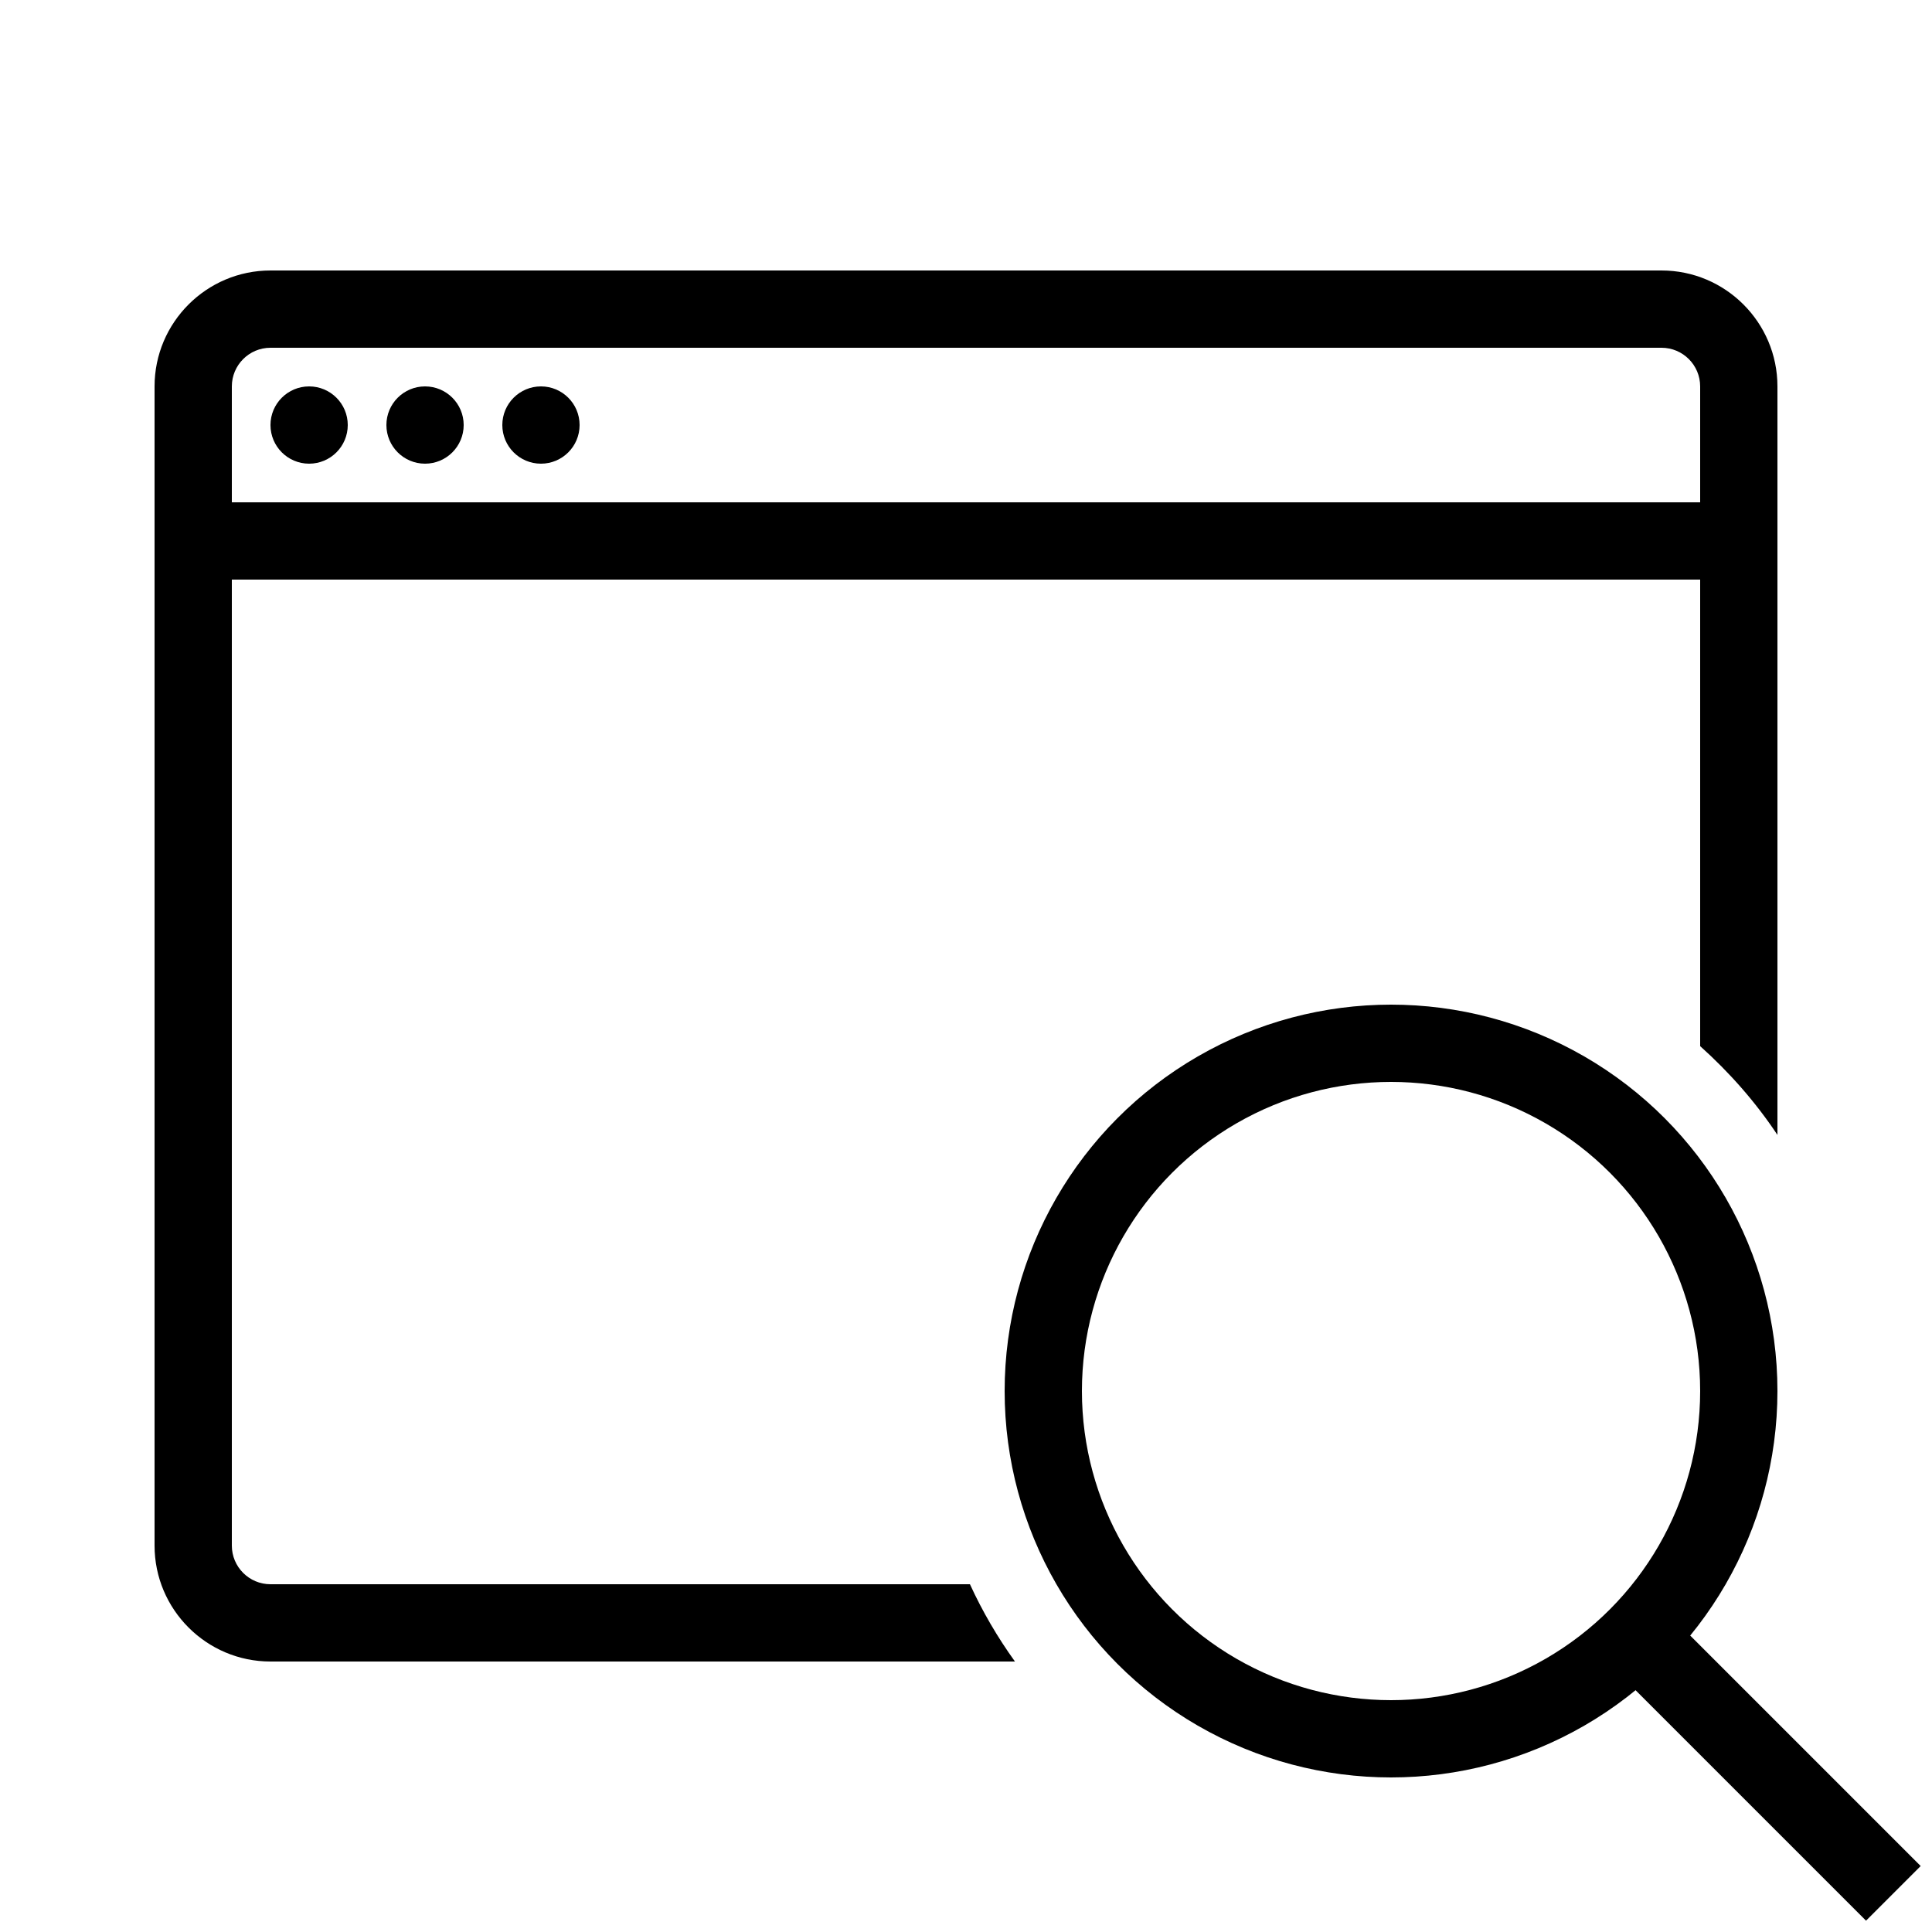 <?xml version="1.0" encoding="iso-8859-1"?><!-- Generator: Adobe Illustrator 23.0.3, SVG Export Plug-In . SVG Version: 6.00 Build 0)  --><svg xmlns="http://www.w3.org/2000/svg" xmlns:xlink="http://www.w3.org/1999/xlink" viewBox="0 0 50 50" width="500px" height="500px"><line style="fill:none;stroke:#000000;stroke-width:2;stroke-miterlimit:10;" x1="5" y1="14" x2="45" y2="14"/><circle cx="8" cy="11" r="1"/><circle cx="11" cy="11" r="1"/><circle cx="14" cy="11" r="1"/><circle style="fill:none;stroke:#000000;stroke-width:2;stroke-linecap:round;stroke-miterlimit:10;" cx="36" cy="36" r="9"/><line style="fill:none;stroke:#000000;stroke-width:2;stroke-miterlimit:10;" x1="42" y1="42" x2="49" y2="49"/><path d="M25.102,41H7c-0.552,0-1-0.449-1-1V10c0-0.551,0.448-1,1-1h36c0.552,0,1,0.449,1,1v17.074c0.758,0.68,1.435,1.447,2,2.298V10c0-1.654-1.346-3-3-3H7c-1.654,0-3,1.346-3,3v30c0,1.654,1.346,3,3,3h19.267C25.817,42.375,25.426,41.707,25.102,41z"/></svg>